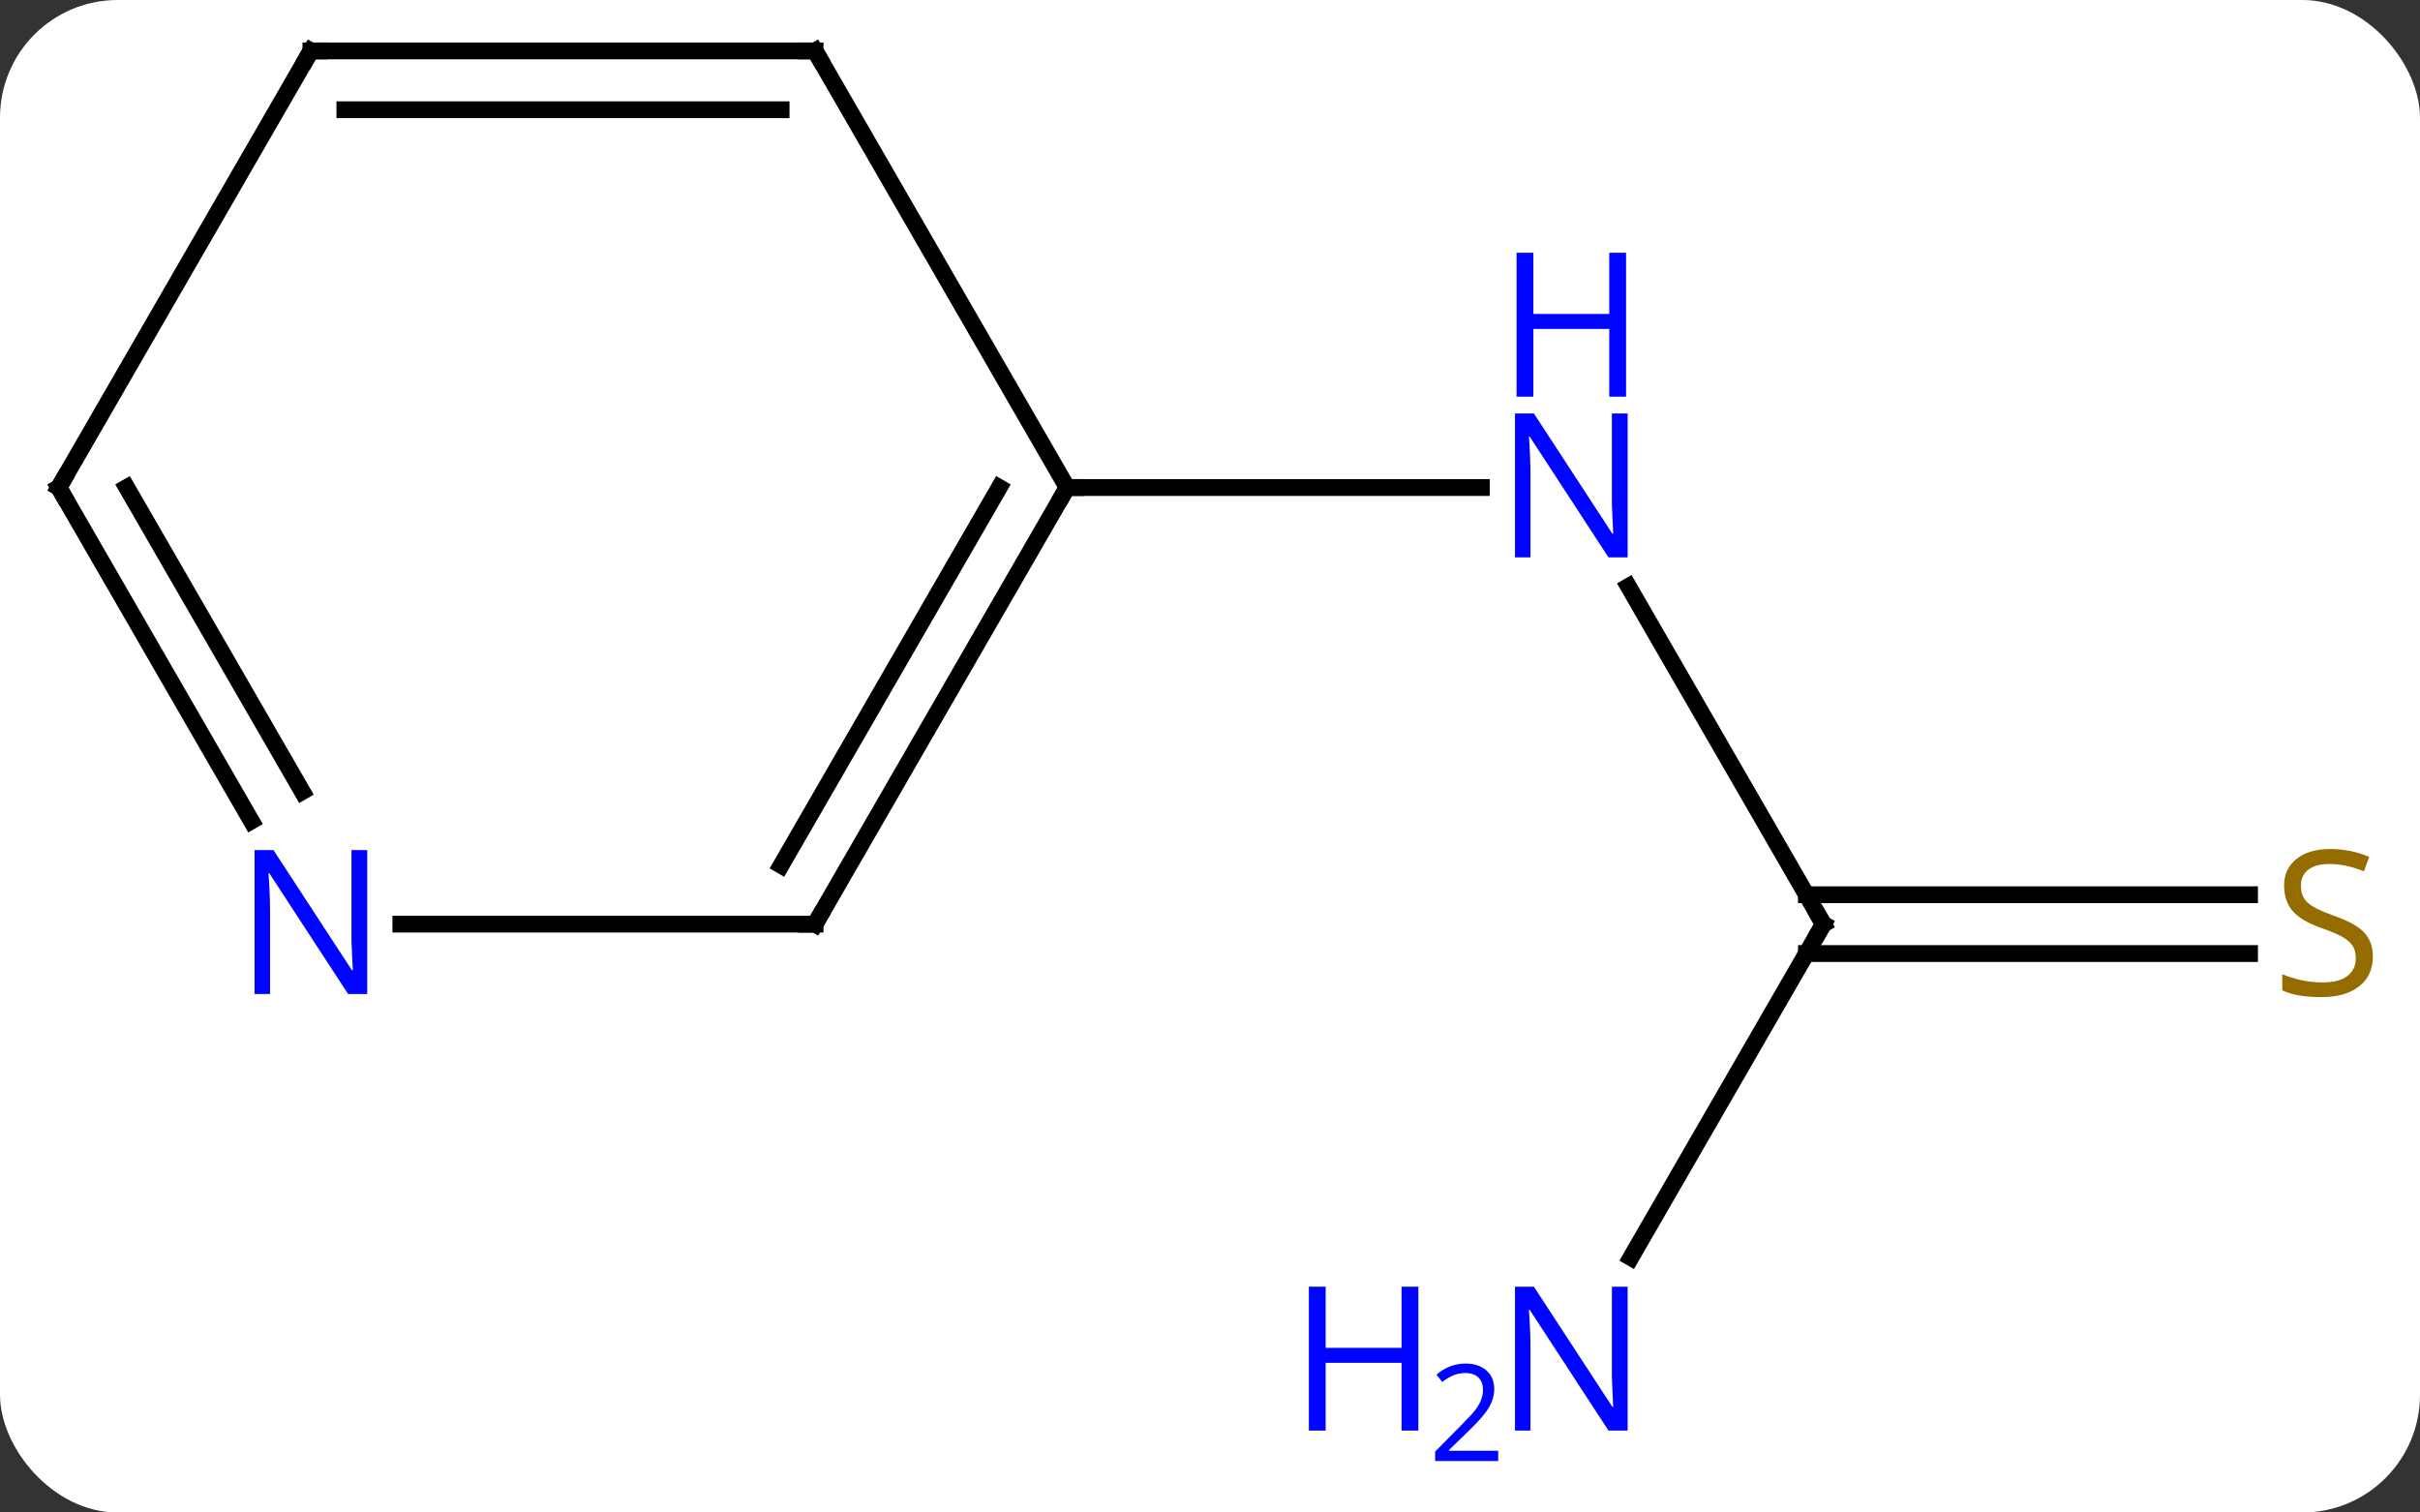 <svg width="144" viewBox="0 0 144 90" style="fill-opacity:1; color-rendering:auto; color-interpolation:auto; text-rendering:auto; stroke:black; stroke-linecap:square; stroke-miterlimit:10; shape-rendering:auto; stroke-opacity:1; fill:black; stroke-dasharray:none; font-weight:normal; stroke-width:1; font-family:'Open Sans'; font-style:normal; stroke-linejoin:miter; font-size:12; stroke-dashoffset:0; image-rendering:auto;" height="90" class="cas-substance-image" xmlns:xlink="http://www.w3.org/1999/xlink" xmlns="http://www.w3.org/2000/svg"><rect x="0" y="0" width="144" height="90" fill="#333333" stroke="none"/><svg class="cas-substance-single-component"><rect y="0" x="0" width="144" stroke="none" ry="7" rx="7" height="90" fill="white" class="cas-substance-group"/><svg y="0" x="0" width="144" viewBox="0 0 144 90" style="fill:black;" height="90" class="cas-substance-single-component-image"><svg><g><g transform="translate(71,42)" style="text-rendering:geometricPrecision; color-rendering:optimizeQuality; color-interpolation:linearRGB; stroke-linecap:butt; image-rendering:optimizeQuality;"><line y2="12.99" y1="-7.102" x2="37.5" x1="25.9" style="fill:none;"/><line y2="-12.99" y1="-12.99" x2="-7.5" x1="17.148" style="fill:none;"/><line y2="32.832" y1="12.99" x2="26.044" x1="37.5" style="fill:none;"/><line y2="14.74" y1="14.74" x2="62.857" x1="36.49" style="fill:none;"/><line y2="11.24" y1="11.24" x2="62.857" x1="36.49" style="fill:none;"/><line y2="-38.97" y1="-12.99" x2="-22.5" x1="-7.5" style="fill:none;"/><line y2="12.99" y1="-12.99" x2="-22.5" x1="-7.5" style="fill:none;"/><line y2="9.49" y1="-12.99" x2="-24.521" x1="-11.541" style="fill:none;"/><line y2="-38.97" y1="-38.97" x2="-52.5" x1="-22.5" style="fill:none;"/><line y2="-35.47" y1="-35.47" x2="-50.479" x1="-24.521" style="fill:none;"/><line y2="12.99" y1="12.99" x2="-47.148" x1="-22.5" style="fill:none;"/><line y2="-12.99" y1="-38.97" x2="-67.5" x1="-52.5" style="fill:none;"/><line y2="-12.99" y1="6.852" x2="-67.5" x1="-56.044" style="fill:none;"/><line y2="-12.99" y1="5.102" x2="-63.459" x1="-53.013" style="fill:none;"/></g><g transform="translate(71,42)" style="fill:rgb(0,5,255); text-rendering:geometricPrecision; color-rendering:optimizeQuality; image-rendering:optimizeQuality; font-family:'Open Sans'; stroke:rgb(0,5,255); color-interpolation:linearRGB;"><path style="stroke:none;" d="M25.852 -8.834 L24.711 -8.834 L20.023 -16.021 L19.977 -16.021 Q20.07 -14.756 20.07 -13.709 L20.07 -8.834 L19.148 -8.834 L19.148 -17.396 L20.273 -17.396 L24.945 -10.24 L24.992 -10.24 Q24.992 -10.396 24.945 -11.256 Q24.898 -12.115 24.914 -12.49 L24.914 -17.396 L25.852 -17.396 L25.852 -8.834 Z"/><path style="stroke:none;" d="M25.758 -18.396 L24.758 -18.396 L24.758 -22.427 L20.242 -22.427 L20.242 -18.396 L19.242 -18.396 L19.242 -26.959 L20.242 -26.959 L20.242 -23.318 L24.758 -23.318 L24.758 -26.959 L25.758 -26.959 L25.758 -18.396 Z"/></g><g transform="translate(71,42)" style="stroke-linecap:butt; text-rendering:geometricPrecision; color-rendering:optimizeQuality; image-rendering:optimizeQuality; font-family:'Open Sans'; color-interpolation:linearRGB; stroke-miterlimit:5;"><path style="fill:none;" d="M37.25 12.557 L37.5 12.99 L37.25 13.423"/><path style="fill:rgb(0,5,255); stroke:none;" d="M25.852 43.126 L24.711 43.126 L20.023 35.939 L19.977 35.939 Q20.07 37.204 20.07 38.251 L20.07 43.126 L19.148 43.126 L19.148 34.564 L20.273 34.564 L24.945 41.72 L24.992 41.72 Q24.992 41.564 24.945 40.704 Q24.898 39.845 24.914 39.47 L24.914 34.564 L25.852 34.564 L25.852 43.126 Z"/><path style="fill:rgb(0,5,255); stroke:none;" d="M13.398 43.126 L12.398 43.126 L12.398 39.095 L7.883 39.095 L7.883 43.126 L6.883 43.126 L6.883 34.564 L7.883 34.564 L7.883 38.204 L12.398 38.204 L12.398 34.564 L13.398 34.564 L13.398 43.126 Z"/><path style="fill:rgb(0,5,255); stroke:none;" d="M18.148 44.936 L14.398 44.936 L14.398 44.373 L15.898 42.858 Q16.586 42.17 16.805 41.873 Q17.023 41.576 17.133 41.295 Q17.242 41.014 17.242 40.686 Q17.242 40.233 16.969 39.967 Q16.695 39.701 16.195 39.701 Q15.852 39.701 15.531 39.818 Q15.211 39.936 14.82 40.233 L14.477 39.795 Q15.258 39.139 16.195 39.139 Q16.992 39.139 17.453 39.553 Q17.914 39.967 17.914 40.654 Q17.914 41.201 17.609 41.733 Q17.305 42.264 16.461 43.076 L15.211 44.295 L15.211 44.326 L18.148 44.326 L18.148 44.936 Z"/><path style="fill:rgb(148,108,0); stroke:none;" d="M70.195 14.928 Q70.195 16.052 69.375 16.693 Q68.555 17.334 67.148 17.334 Q65.617 17.334 64.805 16.927 L64.805 15.974 Q65.336 16.193 65.953 16.326 Q66.57 16.459 67.18 16.459 Q68.18 16.459 68.68 16.076 Q69.18 15.693 69.18 15.021 Q69.18 14.584 69 14.295 Q68.82 14.006 68.406 13.763 Q67.992 13.521 67.133 13.224 Q65.945 12.803 65.43 12.217 Q64.914 11.631 64.914 10.678 Q64.914 9.693 65.656 9.107 Q66.398 8.521 67.633 8.521 Q68.898 8.521 69.977 8.99 L69.664 9.849 Q68.602 9.412 67.602 9.412 Q66.805 9.412 66.359 9.748 Q65.914 10.084 65.914 10.693 Q65.914 11.131 66.078 11.42 Q66.242 11.709 66.633 11.943 Q67.023 12.178 67.836 12.474 Q69.18 12.943 69.688 13.498 Q70.195 14.053 70.195 14.928 Z"/><path style="fill:none;" d="M-7.75 -12.557 L-7.5 -12.99 L-7 -12.99"/><path style="fill:none;" d="M-22.25 -38.537 L-22.5 -38.97 L-23 -38.97"/><path style="fill:none;" d="M-22.25 12.557 L-22.5 12.99 L-23 12.99"/><path style="fill:none;" d="M-52 -38.97 L-52.5 -38.97 L-52.75 -38.537"/><path style="fill:rgb(0,5,255); stroke:none;" d="M-49.148 17.146 L-50.289 17.146 L-54.977 9.959 L-55.023 9.959 Q-54.93 11.224 -54.93 12.271 L-54.93 17.146 L-55.852 17.146 L-55.852 8.584 L-54.727 8.584 L-50.055 15.74 L-50.008 15.74 Q-50.008 15.584 -50.055 14.724 Q-50.102 13.865 -50.086 13.49 L-50.086 8.584 L-49.148 8.584 L-49.148 17.146 Z"/><path style="fill:none;" d="M-67.25 -13.423 L-67.5 -12.99 L-67.25 -12.557"/></g></g></svg></svg></svg></svg>